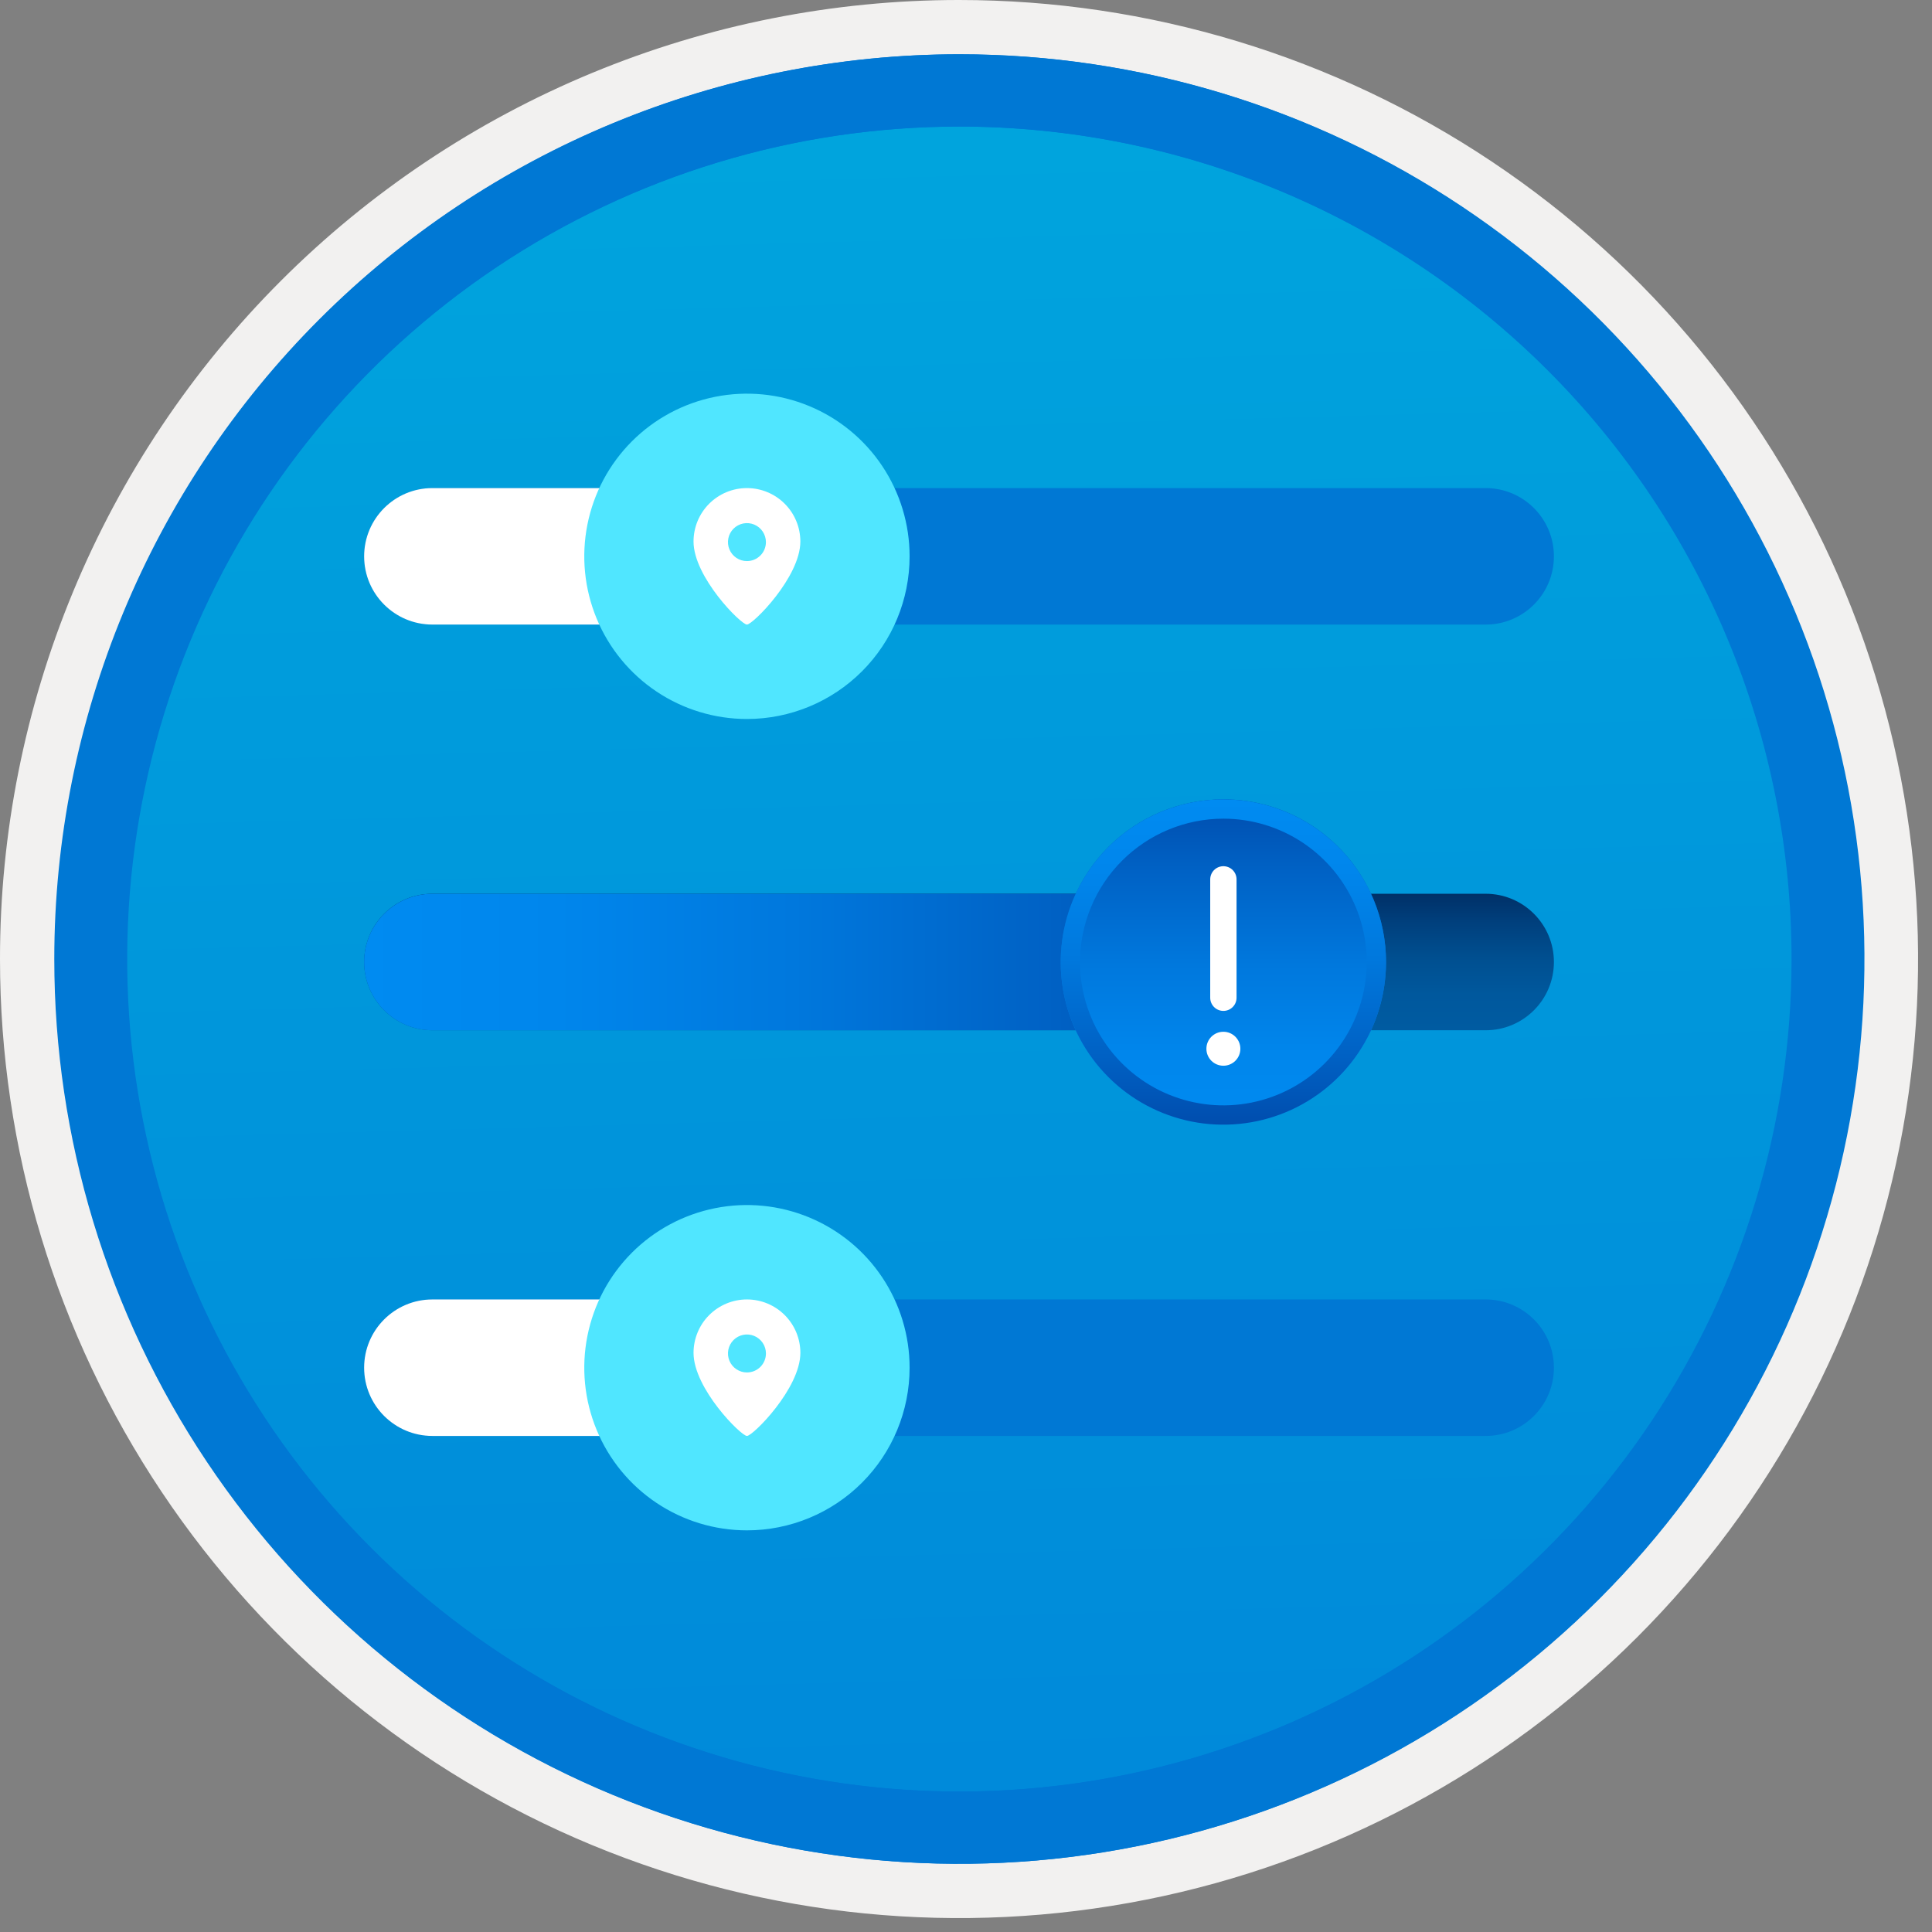 <svg width="100" height="100" viewBox="0 0 100 100" fill="none" xmlns="http://www.w3.org/2000/svg">
<rect x="0" y="0" width="100" height="100" fill="#808080" stroke="none"/>
<g clip-path="url(#clip0_378_845)">
<path d="M49.64 96.45C40.382 96.45 31.332 93.705 23.634 88.561C15.936 83.418 9.936 76.107 6.393 67.553C2.85 59 1.923 49.588 3.73 40.508C5.536 31.428 9.994 23.087 16.54 16.54C23.087 9.994 31.428 5.536 40.508 3.729C49.588 1.923 59 2.85 67.553 6.393C76.107 9.936 83.418 15.936 88.561 23.634C93.705 31.332 96.45 40.382 96.45 49.64C96.451 55.787 95.24 61.874 92.888 67.554C90.535 73.233 87.088 78.394 82.741 82.741C78.394 87.087 73.234 90.535 67.554 92.888C61.875 95.24 55.787 96.45 49.64 96.45V96.45Z" fill="url(#paint0_linear_378_845)"/>
<path fill-rule="evenodd" clip-rule="evenodd" d="M95.54 49.64C95.54 58.718 92.848 67.593 87.805 75.141C82.761 82.689 75.592 88.572 67.205 92.046C58.818 95.52 49.589 96.429 40.685 94.658C31.782 92.887 23.603 88.515 17.184 82.096C10.765 75.677 6.393 67.498 4.622 58.595C2.851 49.691 3.76 40.462 7.234 32.075C10.708 23.688 16.591 16.519 24.139 11.476C31.688 6.432 40.562 3.74 49.64 3.74C55.668 3.74 61.636 4.927 67.205 7.234C72.774 9.541 77.834 12.921 82.096 17.184C86.359 21.446 89.739 26.506 92.046 32.075C94.353 37.644 95.54 43.612 95.54 49.64V49.64ZM49.64 3.62732e-07C59.458 3.62732e-07 69.055 2.911 77.219 8.366C85.382 13.82 91.744 21.573 95.501 30.644C99.258 39.714 100.242 49.695 98.326 59.324C96.411 68.954 91.683 77.799 84.741 84.741C77.799 91.683 68.954 96.411 59.324 98.326C49.695 100.242 39.714 99.258 30.644 95.501C21.573 91.744 13.82 85.382 8.366 77.219C2.911 69.055 3.62732e-07 59.458 3.62732e-07 49.64C-0.001 43.121 1.283 36.666 3.777 30.643C6.271 24.62 9.928 19.147 14.537 14.537C19.147 9.928 24.62 6.271 30.643 3.777C36.666 1.283 43.121 -0.001 49.64 3.62732e-07V3.62732e-07Z" fill="#F2F1F0"/>
<path fill-rule="evenodd" clip-rule="evenodd" d="M92.73 49.64C92.73 58.163 90.202 66.493 85.468 73.58C80.733 80.666 74.003 86.189 66.129 89.45C58.256 92.711 49.592 93.565 41.233 91.902C32.874 90.24 25.197 86.136 19.17 80.109C13.144 74.083 9.04 66.405 7.378 58.047C5.715 49.688 6.568 41.024 9.83 33.15C13.091 25.277 18.614 18.547 25.7 13.812C32.786 9.077 41.117 6.55 49.64 6.55C55.298 6.55 60.902 7.664 66.13 9.829C71.358 11.995 76.108 15.169 80.11 19.17C84.111 23.171 87.285 27.922 89.45 33.15C91.616 38.378 92.73 43.981 92.73 49.64V49.64ZM49.64 2.81C58.902 2.81 67.956 5.557 75.657 10.702C83.358 15.848 89.36 23.162 92.905 31.719C96.449 40.276 97.377 49.692 95.57 58.776C93.763 67.86 89.303 76.205 82.753 82.754C76.204 89.303 67.86 93.763 58.776 95.57C49.691 97.377 40.276 96.45 31.718 92.905C23.161 89.361 15.848 83.359 10.702 75.657C5.556 67.956 2.81 58.902 2.81 49.64C2.811 37.22 7.745 25.31 16.527 16.528C25.309 7.745 37.22 2.811 49.64 2.81V2.81Z" fill="#0078D4"/>
<path fill-rule="evenodd" clip-rule="evenodd" d="M92.764 49.64C92.764 58.163 90.237 66.493 85.502 73.58C80.767 80.666 74.037 86.189 66.164 89.45C58.29 92.711 49.626 93.565 41.267 91.902C32.909 90.24 25.231 86.136 19.204 80.109C13.178 74.083 9.074 66.405 7.412 58.047C5.749 49.688 6.602 41.024 9.864 33.15C13.125 25.277 18.648 18.547 25.734 13.812C32.82 9.077 41.151 6.55 49.674 6.55C55.333 6.55 60.936 7.664 66.164 9.829C71.392 11.995 76.142 15.169 80.144 19.17C84.145 23.171 87.319 27.922 89.484 33.15C91.65 38.378 92.764 43.981 92.764 49.64V49.64ZM49.674 2.81C58.936 2.81 67.99 5.557 75.691 10.702C83.392 15.848 89.395 23.162 92.939 31.719C96.484 40.276 97.411 49.692 95.604 58.776C93.797 67.86 89.337 76.205 82.788 82.754C76.238 89.303 67.894 93.763 58.81 95.57C49.726 97.377 40.31 96.45 31.753 92.905C23.196 89.361 15.882 83.359 10.736 75.657C5.59 67.956 2.844 58.902 2.844 49.64C2.845 37.22 7.779 25.31 16.561 16.528C25.343 7.745 37.254 2.811 49.674 2.81V2.81Z" fill="#0078D4"/>
<path d="M76.897 25.263H22.38C20.429 25.263 18.847 26.845 18.847 28.796C18.847 30.747 20.429 32.328 22.38 32.328H76.897C78.848 32.328 80.43 30.747 80.43 28.796C80.43 26.845 78.848 25.263 76.897 25.263Z" fill="#0078D4"/>
<path d="M38.662 25.263H22.38C20.429 25.263 18.847 26.845 18.847 28.796C18.847 30.747 20.429 32.328 22.38 32.328H38.662C40.613 32.328 42.195 30.747 42.195 28.796C42.195 26.845 40.613 25.263 38.662 25.263Z" fill="white"/>
<path d="M38.661 37.215C36.996 37.215 35.368 36.721 33.984 35.796C32.599 34.871 31.52 33.556 30.883 32.018C30.245 30.479 30.079 28.786 30.404 27.153C30.728 25.52 31.53 24.02 32.708 22.842C33.885 21.665 35.385 20.863 37.019 20.538C38.652 20.213 40.345 20.38 41.883 21.017C43.422 21.654 44.737 22.733 45.662 24.118C46.587 25.503 47.081 27.131 47.081 28.796C47.081 31.029 46.194 33.17 44.615 34.749C43.036 36.328 40.894 37.215 38.661 37.215V37.215Z" fill="#50E6FF"/>
<path d="M38.661 25.263C38.298 25.263 37.939 25.334 37.603 25.473C37.268 25.612 36.963 25.816 36.706 26.073C36.45 26.329 36.246 26.634 36.107 26.97C35.968 27.305 35.897 27.665 35.897 28.028C35.897 29.871 38.354 32.328 38.661 32.328C38.968 32.328 41.426 29.871 41.426 28.028C41.426 27.294 41.135 26.591 40.616 26.073C40.098 25.554 39.395 25.263 38.661 25.263V25.263ZM38.661 29.042C38.467 29.042 38.277 28.984 38.115 28.876C37.954 28.768 37.828 28.615 37.754 28.435C37.679 28.256 37.66 28.058 37.698 27.867C37.736 27.677 37.829 27.502 37.967 27.364C38.104 27.227 38.279 27.133 38.47 27.095C38.66 27.058 38.858 27.077 39.038 27.151C39.217 27.226 39.37 27.352 39.478 27.513C39.586 27.675 39.644 27.865 39.644 28.059C39.644 28.32 39.541 28.57 39.356 28.754C39.172 28.938 38.922 29.042 38.661 29.042Z" fill="white"/>
<path d="M76.897 46.261H22.38C20.429 46.261 18.847 47.843 18.847 49.794C18.847 51.745 20.429 53.326 22.38 53.326H76.897C78.848 53.326 80.43 51.745 80.43 49.794C80.43 47.843 78.848 46.261 76.897 46.261Z" fill="url(#paint1_linear_378_845)"/>
<path d="M60.675 46.261H22.38C20.429 46.261 18.847 47.843 18.847 49.794C18.847 51.745 20.429 53.326 22.38 53.326H60.675C62.627 53.326 64.208 51.745 64.208 49.794C64.208 47.843 62.627 46.261 60.675 46.261Z" fill="url(#paint2_linear_378_845)"/>
<path d="M63.321 41.375C64.986 41.375 66.614 41.869 67.999 42.794C69.383 43.719 70.463 45.034 71.1 46.572C71.737 48.111 71.904 49.804 71.579 51.437C71.254 53.07 70.452 54.571 69.275 55.748C68.097 56.925 66.597 57.727 64.964 58.052C63.331 58.377 61.638 58.21 60.099 57.573C58.561 56.936 57.246 55.857 56.321 54.472C55.395 53.087 54.902 51.46 54.902 49.794C54.902 47.562 55.789 45.42 57.368 43.841C58.947 42.262 61.088 41.375 63.321 41.375Z" fill="url(#paint3_linear_378_845)"/>
<path d="M63.321 42.374C64.789 42.374 66.223 42.809 67.443 43.624C68.663 44.44 69.614 45.599 70.176 46.954C70.737 48.31 70.884 49.802 70.598 51.241C70.312 52.68 69.605 54.002 68.567 55.04C67.53 56.078 66.208 56.784 64.769 57.071C63.329 57.357 61.838 57.21 60.482 56.648C59.126 56.087 57.967 55.136 57.152 53.916C56.337 52.696 55.902 51.261 55.902 49.794C55.904 47.827 56.686 45.941 58.077 44.55C59.468 43.159 61.354 42.376 63.321 42.374V42.374ZM63.321 41.374C61.656 41.374 60.028 41.868 58.644 42.793C57.259 43.718 56.18 45.033 55.542 46.572C54.905 48.11 54.739 49.803 55.063 51.436C55.388 53.069 56.19 54.57 57.368 55.747C58.545 56.925 60.045 57.726 61.678 58.051C63.312 58.376 65.005 58.209 66.543 57.572C68.082 56.935 69.397 55.856 70.322 54.471C71.247 53.087 71.741 51.459 71.741 49.794C71.741 47.561 70.853 45.419 69.275 43.84C67.696 42.261 65.554 41.374 63.321 41.374V41.374Z" fill="url(#paint4_linear_378_845)"/>
<path d="M63.322 45.516V51.643" stroke="white" stroke-width="1.363" stroke-miterlimit="10" stroke-linecap="round"/>
<path d="M63.322 55.162C63.807 55.162 64.201 54.769 64.201 54.283C64.201 53.798 63.807 53.404 63.322 53.404C62.836 53.404 62.443 53.798 62.443 54.283C62.443 54.769 62.836 55.162 63.322 55.162Z" fill="white"/>
<path d="M76.897 67.259H22.38C20.429 67.259 18.847 68.84 18.847 70.791C18.847 72.743 20.429 74.324 22.38 74.324H76.897C78.848 74.324 80.43 72.743 80.43 70.791C80.43 68.84 78.848 67.259 76.897 67.259Z" fill="#0078D4"/>
<path d="M37.774 67.259H22.38C20.429 67.259 18.847 68.84 18.847 70.791C18.847 72.743 20.429 74.324 22.38 74.324H37.774C39.725 74.324 41.307 72.743 41.307 70.791C41.307 68.84 39.725 67.259 37.774 67.259Z" fill="white"/>
<path d="M38.661 79.211C36.996 79.211 35.368 78.717 33.984 77.792C32.599 76.867 31.52 75.552 30.883 74.014C30.245 72.475 30.079 70.782 30.404 69.149C30.728 67.516 31.53 66.016 32.708 64.838C33.885 63.661 35.385 62.859 37.019 62.534C38.652 62.209 40.345 62.376 41.883 63.013C43.422 63.65 44.737 64.729 45.662 66.114C46.587 67.499 47.081 69.126 47.081 70.792C47.081 73.025 46.194 75.166 44.615 76.745C43.036 78.324 40.894 79.211 38.661 79.211V79.211Z" fill="#50E6FF"/>
<path d="M38.662 67.259C38.299 67.259 37.94 67.33 37.604 67.469C37.269 67.608 36.964 67.812 36.707 68.069C36.45 68.325 36.247 68.63 36.108 68.966C35.969 69.301 35.897 69.66 35.897 70.023C35.897 71.867 38.355 74.324 38.662 74.324C38.969 74.324 41.427 71.867 41.427 70.023C41.427 69.29 41.136 68.587 40.617 68.069C40.099 67.55 39.395 67.259 38.662 67.259V67.259ZM38.662 71.038C38.468 71.038 38.278 70.98 38.116 70.872C37.955 70.764 37.829 70.611 37.754 70.431C37.68 70.251 37.66 70.054 37.698 69.863C37.736 69.673 37.83 69.498 37.967 69.36C38.105 69.223 38.28 69.129 38.471 69.091C38.661 69.053 38.859 69.073 39.038 69.147C39.218 69.222 39.371 69.348 39.479 69.509C39.587 69.671 39.645 69.861 39.645 70.055C39.645 70.184 39.619 70.312 39.57 70.431C39.521 70.55 39.448 70.659 39.357 70.75C39.266 70.841 39.157 70.913 39.038 70.963C38.919 71.012 38.791 71.038 38.662 71.038V71.038Z" fill="white"/>
</g>
<defs>
<linearGradient id="paint0_linear_378_845" x1="47.87" y1="-15.153" x2="51.852" y2="130.615" gradientUnits="userSpaceOnUse">
<stop stop-color="#00ABDE"/>
<stop offset="1" stop-color="#007ED8"/>
</linearGradient>
<linearGradient id="paint1_linear_378_845" x1="49.639" y1="53.326" x2="49.639" y2="46.248" gradientUnits="userSpaceOnUse">
<stop stop-color="#005BA1"/>
<stop offset="0.26" stop-color="#00589D"/>
<stop offset="0.53" stop-color="#004F90"/>
<stop offset="0.8" stop-color="#003F7C"/>
<stop offset="1" stop-color="#003067"/>
</linearGradient>
<linearGradient id="paint2_linear_378_845" x1="18.847" y1="49.794" x2="64.208" y2="49.794" gradientUnits="userSpaceOnUse">
<stop stop-color="#008BF1"/>
<stop offset="0.22" stop-color="#0086EC"/>
<stop offset="0.49" stop-color="#0078DD"/>
<stop offset="0.79" stop-color="#0061C4"/>
<stop offset="1" stop-color="#004DAE"/>
</linearGradient>
<linearGradient id="paint3_linear_378_845" x1="63.321" y1="58.214" x2="63.321" y2="41.375" gradientUnits="userSpaceOnUse">
<stop stop-color="#008BF1"/>
<stop offset="0.22" stop-color="#0086EC"/>
<stop offset="0.49" stop-color="#0078DD"/>
<stop offset="0.79" stop-color="#0061C4"/>
<stop offset="1" stop-color="#004DAE"/>
</linearGradient>
<linearGradient id="paint4_linear_378_845" x1="63.321" y1="58.213" x2="63.321" y2="41.374" gradientUnits="userSpaceOnUse">
<stop stop-color="#004DAE"/>
<stop offset="0.21" stop-color="#0061C4"/>
<stop offset="0.51" stop-color="#0078DD"/>
<stop offset="0.78" stop-color="#0086EC"/>
<stop offset="1" stop-color="#008BF1"/>
</linearGradient>
<clipPath id="clip0_378_845">
<rect width="99.28" height="99.28" fill="white"/>
</clipPath>
</defs>
</svg>
